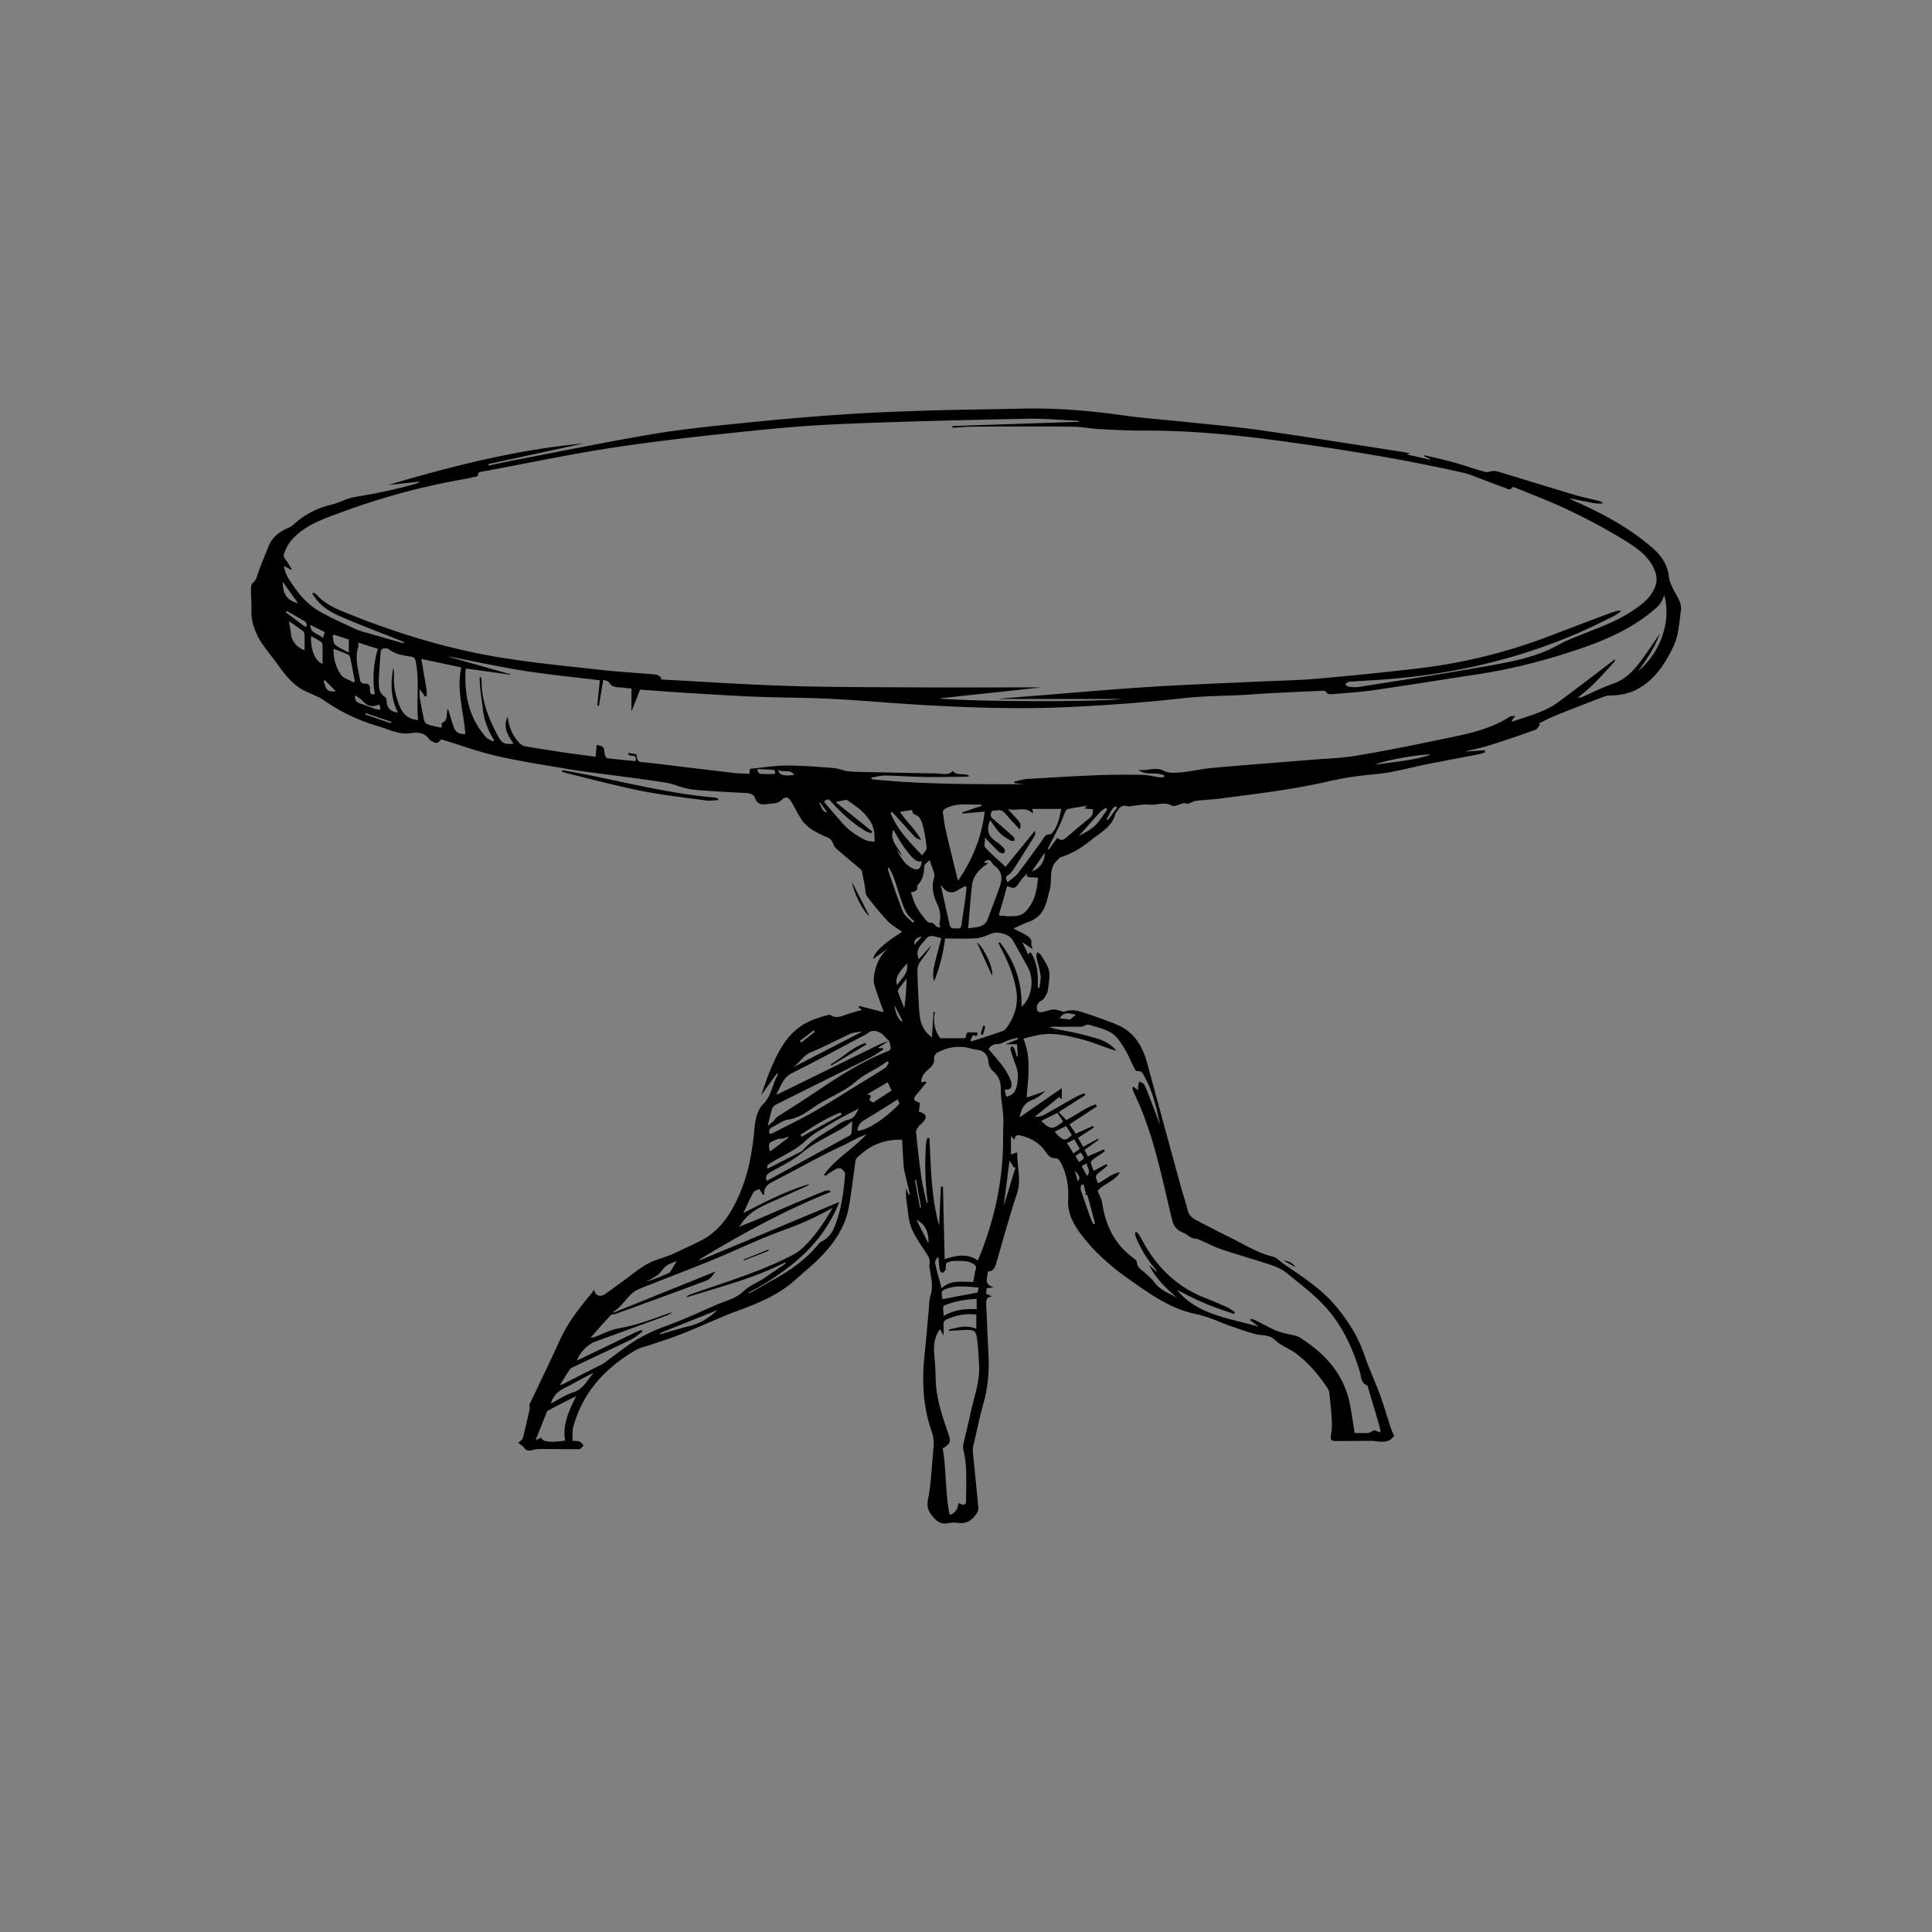 <svg id="Layer_1" data-name="Layer 1" xmlns="http://www.w3.org/2000/svg" width="600mm" height="600mm" viewBox="0 0 1700.79 1700.79">
  <rect x="0" y="0" width="1700.79" height="1700.79" fill="#808080" stroke="none"/>
  <title>sketches frames</title>
  <g>
    <path d="M504,1268.43c2.22.18,4.33-.07,6.09.61,1.46.57,2.51,2.22,3.74,3.39-1.26,1.14-2.51,3.25-3.78,3.27-11,.16-22-.11-33-.14a26.77,26.77,0,0,0-7.44.74c-3.31,1-6.16,1.3-8.34-2a3.79,3.79,0,0,0-.83-.95c-1.41-1.07-2.84-2.11-4.26-3.15,1.2-1.06,2.46-2,3.57-3.2a4.21,4.21,0,0,0,.77-1.89c1.92-8.05,3.89-16.08,5.67-24.16.33-1.48-.11-3.12-.19-4.47,1.93-4,3.89-7.88,5.77-11.85,7-14.84,14.15-29.62,20.92-44.57,7.1-15.67,17.55-29,28.49-42a19.47,19.47,0,0,0,1.56-2.87c1.57,5.52,5.38,6.94,9.6,4.2,5.26-3.4,10.16-7.35,15.27-11,8.36-5.92,16.22-13,25.36-17.24,6.18-2.89,13.3-4.49,19.71-7.42q11.68-5.34,23.23-11c16.84-8.27,26.61-22.59,34.12-39.18,8.51-18.77,12.16-38.54,14-58.82.75-8.39,2.14-17.11,8.08-23.06,7.45-7.47,7.68-17.69,12.86-25.82l-1.16-.75-13.72,19c2.75-7.68,4.91-14.74,7.77-21.5,5.56-13.18,11.54-26.15,22.71-35.86,8.25-7.17,18.17-10.56,28.47-13.21a3,3,0,0,1,2.09.06c5.25,3.44,10.1.81,15.06-.81,4-1.32,8.16-2.47,12.7-3.83l-3-2,.47-1.4L778,891.09c-2.55-7.25-5.32-14.72-7.75-22.3a20.65,20.65,0,0,1-1-8.19c1.08-10,4.79-18.75,12.5-25.77l-13,9.35c.43-5.64,9.78-14.1,25.39-23.82-4.37-3.23-9.33-5.94-13-9.85a260.31,260.31,0,0,1-18-21.65c-1.38-1.82-1.13-4.89-1.6-7.39-.92-4.87-1.7-9.78-2.83-14.6-.26-1.12-1.59-2.07-2.59-2.92-6.7-5.71-13.53-11.27-20.12-17.11-2.89-2.55-2.59-7.51-6.83-9.33A92.55,92.55,0,0,1,715.92,731a33.53,33.53,0,0,1-9.41-8.26c-3.8-5.3-6.55-11.35-9.94-17-2.52-4.17-5.14-4.9-8.49-1.55-2.93,2.94-6.09,2.94-9.64,3.32-5.63.6-11.16,2.34-13.93-5.27-1.25-3.43-5-4-8.63-4.17-13.83-.67-27.67-1.48-41.48-2.52a68.66,68.66,0,0,1-18.58-4c-7-2.55-14.68-3.3-22.13-4.43-11.42-1.73-22.89-3.11-34.34-4.66-12.21-1.65-24.47-3-36.62-5-21.81-3.68-43.72-7.07-65.28-11.92-15.94-3.59-31.39-9.31-47.06-14.07l-2-.62c-3.1,3.83-4.43,4-8.74,1.29a5.33,5.33,0,0,1-1.72-1.26c-4.16-6.19-10.17-6.37-16.69-5.43-10.27,1.47-19.2-3.57-28.6-6.25a161.41,161.41,0,0,1-47.34-22.61c-5.1-3.5-11.2-5.57-16.83-8.31-10.26-5-17-13.55-23.47-22.55-4.86-6.81-10.19-13.27-15-20.11a58.59,58.59,0,0,1-5-9.87,42.44,42.44,0,0,1-3.66-19.16c.21-6-.42-11.94-.39-17.92,0-1.88.34-4.57,1.57-5.48,3.14-2.32,3.47-5.66,4.66-8.82q4.5-12,9.41-23.86c3.2-7.71,9.36-12.35,16.77-15.62a17.47,17.47,0,0,0,4.72-2.83,73.72,73.72,0,0,1,33.27-17.67c7.17-1.68,13.86-5.68,21.06-6.88,18-3,35.93-6.55,53.49-11.66a8.58,8.58,0,0,0,3.75-1.9l-27.92,3c56.37-16.72,113.22-31.12,172-36.56l-83.82,18.13.28,1.32c6.94-1.46,13.86-3,20.83-4.38,41.37-7.91,82.64-16.42,124.17-23.41,26.71-4.49,53.76-7.08,80.73-9.82,29.11-3,58.27-5.51,87.46-7.49,25.07-1.69,50.21-2.59,75.33-3.37,27-.83,54-1,81-1.65,30.06-.73,59.84,1.8,89.58,6,17.66,2.5,35.5,3.72,53.25,5.6,22.42,2.38,44.92,4.25,67.23,7.43,41.56,5.93,83,12.64,124.49,19,2.11.32,4.19.78,7.06,1.33l-3.19.95,20.82,4.63.17-.55-5.3-2.36.25-1c8.59,2.08,17.25,3.92,25.76,6.31,9.2,2.57,18.21,5.84,27.41,8.36,2.23.61,4.94-.68,7.43-.81a13.78,13.78,0,0,1,4.49.67c22.39,6.8,44.75,13.73,67.17,20.43,6.84,2,13.87,3.42,20.8,5.15a9.27,9.27,0,0,1,4.13,2.09c-5,1.08-9.8-.47-14.59-1.27-5-.85-10-2.14-15.22-2.87,1.12.57,2.21,1.19,3.36,1.7,24.94,10.93,48.89,23.64,69.59,41.57,7.53,6.52,13.42,14.15,14.69,25.08.72,6.32,4.44,12.48,7.62,18.27,2.24,4.08,3.65,7.92,3,12.55-.9,6.06-1.38,12.19-2.54,18.2a52.42,52.42,0,0,1-3.87,12.62c-7.24,15.13-16.13,29.05-31.29,37.57-7.35,4.13-15.46,5.65-23.86,5.88a18.86,18.86,0,0,0-6.18,1c-14.67,5.63-29.31,11.3-43.89,17.17-4.61,1.86-9,4.34-13.44,6.54l1,1.21c-1.25,1.45-2.24,3.65-3.81,4.21-13.57,4.82-27.18,9.55-40.93,13.85-7,2.21-14.4,3.48-21.61,5.49l17.79-1.33c.09.61.18,1.21.26,1.81a26.72,26.72,0,0,1-4.08,1.51c-15.27,3-30.57,5.81-45.84,8.81-16.1,3.15-32.06,7.94-48.31,9.19a282.75,282.75,0,0,0-41.28,6.52c-30.83,7-62.15,10.61-93.41,14.73-7.07.93-14.24,1.11-21.31,2-2.58.33-5,2.07-7.53,2.66-1.17.27-2.62-.7-2.85-.77-4.29,1-8.8,3.63-11.15,2.34-6.85-3.76-13.43-.11-20.07-.84-5-.55-10.17.72-15.27,1.19-1.13.1-2.38.57-3.38.25-6-1.93-8.22,2.4-10.75,6.28a1.57,1.57,0,0,0-.22.37C979,727.9,969,732.68,961.05,739.16c-8.16,6.69-17.14,12.38-27.45,15.53-1.07.32-1.81,1.68-2.75,2.51-8.12,7.18-4.31,17.43-6.73,26.08-1.34,4.8-2.37,9.73-4.13,14.37-2.61,6.91-7.63,11.51-14.69,14-4.26,1.52-8.33,3.58-13.22,5.72,3.6,1.84,6.81,3.4,9.94,5.11s6.57,3.57,5.89,8.34c-.18,1.28.67,2.7,1.22,4.68l-9.28-6.18,5.32,11.21c1.36-3.16,2.35-2.28,3.45-.19,3.6,6.88,5,14.25,5,21.92,0,2.41,0,4.83,0,7.24l1.41.19c.38-3.68,1.42-7.46,1-11-.69-5.49-2.53-10.83-3.63-16.29-.26-1.31.44-2.82.7-4.23,1.13.87,2.65,1.5,3.3,2.64,2.62,4.55,6.2,9,7.09,14,1,5.52-.35,11.51-1.08,17.24-.26,2-1.63,3.91-2.68,5.75a6.71,6.71,0,0,1-2.4,2.72c-3.87,2-5.49,5-4.11,9.31.24.75,2.39,1.45,3.49,1.26,3.5-.6,6.88-2,10.39-2.39,2.23-.23,4.6.82,6.9,1.31,1,.23,2.29,1,3.1.65,6.52-2.7,12.72-.57,18.76,1.4,9.08,3,18.12,6.16,27,9.79,15.36,6.29,23,18.92,27.1,34.27q14.43,53.36,29.08,106.64c2,7.44,4.52,14.76,6.37,22.24,1.15,4.65,4,7.32,8,9.34,9.54,4.86,19,9.92,28.62,14.59,12.66,6.15,24.51,14,38.54,17.33,3.47.82,6.32,4.23,9.49,6.4,16,11,32.55,21.45,45.27,36.43,11,13,20.13,27.25,25.72,43.65,4,11.75,9.33,23,13.61,34.69,3.57,9.75,6.43,19.76,9.71,29.62.82,2.5,2,4.87,3,7.14-1.73,1.49-3,3.18-4.66,3.87a17.85,17.85,0,0,1-6.66,1.13c-2.89,0-5.79-.77-8.68-.78-10.71,0-21.43.25-32.14.14-3.61,0-4.18-2-3.53-5.48a51.45,51.45,0,0,0,.74-12.27c-.47-8.26-1.31-16.49-2.19-24.72a11,11,0,0,0-2-4.67c-7.59-11.15-16.2-21.5-27-29.67-5.93-4.5-13.54-7-18.8-12.1s-11.17-3.66-16.83-5.12c-7.3-1.89-14.44-4.44-21.57-6.91-10.26-3.55-20.19-8.59-30.72-10.69-23.28-4.66-41.58-18.24-60.2-31.32-15.12-10.63-29-22.87-40.35-37.54-7.27-9.39-13.18-19.37-12.46-32.3.63-11.46-1.26-22.83-6.95-33.14-.7-1.28-2.34-2.93-3.52-2.91-4.14.1-6.74-1.93-8.84-5.06-5.25-7.85-12.57-12.56-21.69-14.79-3.12-.76-5.67-1.18-6.28,3.5l-3.08-3.43v16.33l5.62-1.82c-.47,12.34,3.78,23.95-.3,36.24-6.79,20.44-12.36,41.3-18.47,62-1.06,3.58-2.67,6.71-7.33,6.68.33,5.06-4.41,11,5.29,13.84l-6.31,1c-.1,1.59-.19,3.1-.29,4.73l5.16,2.42c-5.15.43-5.36,3.55-5.17,7.32.73,14.38,1.23,28.78,2,43.16s-.27,28.73-4.21,42.83c-3.45,12.37-6,25-8.94,37.51a16.22,16.22,0,0,0-.64,5.05c1.6,16.76,3.36,33.51,4.93,50.27A7.8,7.8,0,0,1,860,1332c-4,6.3-9.34,9.94-17.35,8.55a25.62,25.62,0,0,0-8.53.43c-6.23,1.1-9.8-2-13.53-6.58-3.88-4.77-4.76-8.79-3.52-15.08,2.4-12.12,2.85-24.62,4.08-37,.2-2,.18-4,.44-6a33.63,33.63,0,0,0-1.35-15.95c-8-22.54-8.77-45.78-6.17-69.33,1.37-12.47,2.32-25,3.5-37.47.42-4.39.31-9,1.59-13.12,2.7-8.72.23-17-1-25.45-.17-1.2.42-2.5.31-3.72a11.56,11.56,0,0,0-1-4.78c-5-8.32-11.15-16.09-14.86-24.91-3-7.14-3.22-15.49-4.44-23.34a53.42,53.42,0,0,1-.4-12.1q1.05,2.76,2.12,5.52l1.14-.26c-1.54-6.52-3.11-13-4.63-19.56a31.47,31.47,0,0,1-.87-5c-.52-7.78-.94-15.58-1.4-23.49-16.25-.6-29.2,5.29-40.06,16.24a5,5,0,0,0-1,2.66c-1.95,13.51-3.41,27.11-5.87,40.53-3.37,18.41-13.83,33-26.9,45.84-6.41,6.3-13.42,12-20.11,18-14.13,12.72-31.07,20.06-48.72,26.51-16.88,6.17-33.18,13.88-49.87,20.59-8.71,3.5-17.69,6.29-26.55,9.4-5.38,1.89-11.24,3-16.06,5.81-26.5,15.55-46,36.93-54.38,67.26a13.74,13.74,0,0,0-.51,3.37C504,1262.48,504,1265.32,504,1268.43ZM782.69,916.29l-10.12,6.26,4.62.2c.18.37.35.75.53,1.12-4.3,2.62-8.43,5.58-12.92,7.83-27.15,13.61-54.39,27-81.55,40.64a7.39,7.39,0,0,0-3.55,3.75c-1.51,4.67-2.5,9.5-3.9,15.1,2-1.66,3.58-2.77,4.94-4.07s2.08-3,3.48-3.87c10.25-6.73,20.7-13.17,30.9-20,21.47-14.36,42.9-28.76,67.21-38.12a3.5,3.5,0,0,0,1.74-2.78,36.77,36.77,0,0,0-1.42-6.09c-1.27-1.24-2.63-2.41-3.79-3.74-3.79-4.35-10.26-7.22-15.21-2.74a15.94,15.94,0,0,1-3.37,1.87c-21,11.06-41.78,22.43-63,33-8,4-9.78,11.41-14,19.07,1.89-.78,2.66-1,3.38-1.39Q730.14,941,773.6,919.7C776.5,918.29,779.66,917.41,782.69,916.29Zm167.19-545-.07-.81c-15-.66-30-2.1-44.92-1.84q-70,1.25-140.08,3.67c-28.38,1-56.81,2.4-85.06,5.19-44.91,4.45-89.84,9.15-134.47,15.71-40.66,6-80.93,14.59-121.37,22.07-1.07.2-3,.88-3,1.19.37,3.78-2.76,3.06-4.64,3.63a66.11,66.11,0,0,1-7.95,1.72A610.49,610.49,0,0,0,300.19,451.1c-14,5.17-28.27,9.89-39.71,20.41a38,38,0,0,0-10.15,15c-.8,2.14-.87,3.82.8,5.82,2.23,2.68,3.89,5.86,5.79,8.82l-.71.53-6.34-3.58a33.62,33.62,0,0,0,4.2,11.41c6.88,10.79,14.69,21.13,25.71,27.78,10.61,6.39,22.16,11.24,33.39,16.56a66.32,66.32,0,0,0,9.76,3.2c10.74,3.13,21.49,6.2,32.24,9.3l.36-1.09c-1.24-.54-2.46-1.1-3.71-1.6-16.45-6.55-33-12.85-49.3-19.74-9.73-4.11-19.21-8.94-25.42-18.16-.7-1-1.42-2.06-2.12-3.1l1-1a18.5,18.5,0,0,1,3.09,2.24c6.82,7.56,15.81,11.62,24.95,15.33,44.75,18.15,90.74,32.28,138.44,39.91,29.27,4.68,58.85,7.51,88.34,10.77,15.46,1.71,31,2.48,46.5,3.89,1.7.16,3.26,1.8,4.89,2.75-.17.54-.34,1.07-.5,1.61,37.06,1.94,74.11,4.48,111.2,5.65s74.3,1.1,111.45,1.3,74,0,111,0l0,.19-88.75,9.54c32.72,3.21,145.43,3,160.89.47h-109c8.3-.9,16.63-1.5,25-2.16,35.43-2.8,70.83-6,106.28-8.31,31.63-2.06,63.32-3.18,95-4.69,18.26-.88,36.57-1.12,54.77-2.69q45.43-3.93,90.76-9.28a477.93,477.93,0,0,0,114.44-28.5q27-10.32,54.1-20.48a69.29,69.29,0,0,1,7.44-1.9l.42,1.11a59.84,59.84,0,0,1-6.35,4.12c-9.74,4.77-19.42,9.67-29.36,14-56.77,24.79-116.3,38-178,42-8.54.57-17.09,1-25.61,1.67-1.16.1-2.22,1.46-3.32,2.24,1,.71,2,1.92,3.11,2.05a32.67,32.67,0,0,0,8.93.27c36.11-5.73,72.26-11.21,108.25-17.58,19.51-3.45,39.22-6.61,57.63-14.52,6.15-2.64,11.86-6.27,18-8.94,8.89-3.87,18-7.28,27-10.89,14-5.58,27.35-12,39.12-21.73a35.58,35.58,0,0,0,10.67-13.87c3.06-7.08,1.19-13.25-2-19.12-5.65-10.41-15.62-16.86-25.13-22.78A513.11,513.11,0,0,0,1380.73,449c-15-7.24-30.72-13.07-46.14-19.47-1-.43-3-1-3.17-.65-2.25,3.51-4.92,1-7.05.36-5.7-1.82-11.22-4.21-16.85-6.26-6.56-2.39-13-5.36-19.76-6.89-50.2-11.35-100.94-19.65-151.89-26.74-42.47-5.92-85-10.46-128-10.25-13.12.06-26.25-.62-39.36-1.31-8.25-.43-16.47-2.1-24.72-2.18-29.29-.26-58.58-.14-87.88,0-5.8,0-11.6.62-17.41.95l-.06-1.5Zm515.2,152.69a52.15,52.15,0,0,1-2.53,5.78,19,19,0,0,1-3.4,4.31c-20.5,18.77-45.68,29.54-71.3,38.08-27.95,9.31-56.66,16.8-86,21.27-31.2,4.77-62.36,9.78-93.59,14.29-11.85,1.72-23.84,2.38-35.78,3.39-1.46.12-3.93-.11-4.32-.94-1.3-2.73-3.33-2-5.37-2-20.25,1-40.53,1.66-60.76,3.14s-40.73,1.07-61.11,3.4c-32.32,3.7-64.84,6-97.35,7.63-44.84,2.2-89.72.73-134.53-1.91-25.81-1.52-51.57-3.91-77.39-5.21-22.1-1.12-44.27-1-66.39-1.86-21.4-.87-42.79-2.29-64.17-3.59-12.25-.74-24.48-1.72-37.64-2.66l-7.56,19.29V606.09c-2.4-.21-4.41-.23-6.35-.59-4.72-.88-10.32.73-13.47-4.92-.58-1-2.64-1.26-5-2.25-1.35,8.13-2.58,15.55-3.81,23l-1.46-.22c.76-7.38,1.52-14.77,2.28-22.22-22.5-2.77-44.78-4.91-66.85-8.4s-43.95-8.31-65.91-12.54l-.12.28,54.32,15.41-.1.36-39-5.49a7.22,7.22,0,0,0-.59,1.76c-1.06,21.7,3.1,41.85,17.95,58.64,1.53,1.74,4.09,2.56,6.17,3.81l1-1.14c-5.19-8.36-8.72-17.09-9.85-27.06-1.08-9.57-2.87-19-2.81-28.69.82.27,1.19.57,1.28.94a11,11,0,0,1,.37,2.54c0,17.54,6.14,33.24,14.28,48.37,3.58,6.67,5.78,7.86,13.89,7-5-7.28-9.69-14.57-5.15-23.81A38.68,38.68,0,0,0,457.16,654a9.83,9.83,0,0,0,5.3,3c11.52,2,23.09,3.79,34.67,5.51,9,1.33,18,2.44,27.23,3.68.33-3.76.61-7.07.91-10.44,6.4,1.42,6.3,1.43,7.08,8,.16,1.34,1.27,3.57,2.17,3.69,8.27,1.09,16.59,1.81,24.81,2.63,1.17-3.79-.21-4.88-3.45-4.74-1,0-2.1-.8-3.15-1.24l.63-1.22,6.94,1.12c1,6.63,1,6.6,7.26,7.19q6,.57,11.93,1.27c22.24,2.68,44.48,5.43,66.73,8,4.46.53,9,.55,13.41.8.33-2,.58-3.54.73-4.42,10.88-1.06,21.33-2.87,31.78-2.9,14,0,27.94,1.14,41.88,2.2,4.43.33,8.7,2.53,13.13,2.91,7.79.66,15.64.63,23.47.79q27.12.58,54.24,1.06c4.91.1,10.12,2,13.88-2.19,4,5.14,10.36.92,14.54,4.52a11.42,11.42,0,0,1-2.37.56c-12.57.12-25.13.4-37.69.2-11.26-.17-22.5-1.09-33.76-1.25-4.09-.06-8.21,1.12-12.31,1.73,0,.51.06,1,.1,1.54,44.65,4.59,89.48,4.35,134.35,4.38l-8.73-1c0-.43,0-.85,0-1.28,3.72-.8,7.41-2.08,11.17-2.32,20.51-1.28,41-2.51,61.57-3.33,13.28-.52,26.58-.52,39.86-.32,5,.08,10,1.43,15,2.11a33.93,33.93,0,0,0,4.28,0c.06-.51.12-1,.19-1.55-7.08-3.74-16.24.66-22.86-5.2,7.44,1.82,14.81-2.89,22.65,1.17,4.24,2.19,10.28,1.69,15.4,1.21,9.21-.86,18.29-3.09,27.5-3.91,29.14-2.59,58.32-4.76,87.49-7.15,13.08-1.07,26.3-1.43,39.21-3.59,24.33-4.08,48.54-8.94,72.69-14,21.34-4.48,43.06-8,61.93-20.22,1.28-.83,3.27-.57,4.92-.81-1,1.35-1.91,2.7-2.84,4.06-.1.16,0,.43-.07,1.08,7.88-2.64,15.7-4.91,23.22-7.92,5.63-2.25,11.36-4.8,16.23-8.34,16-11.68,31.72-23.87,47.55-35.87l3.82-2.89a4.14,4.14,0,0,1-1.16,2.91c-9,9.89-17.81,20-28.4,28.29-1.09.85-2.12,1.77-3.17,2.66a7.25,7.25,0,0,0,3.8-.62c9-3.9,17.84-8.41,27.11-11.62,10.48-3.63,17.63-10.93,23.94-19.29,6-7.92,11.37-16.26,17.3-24.82-4.54,12.43-11.66,22.92-19.23,33.15C1460.47,575.73,1471.84,548.47,1465.08,523.94Zm-250.77,736.93,1.11-1c-.67-2.56-1.28-5.15-2-7.69q-4.44-15.18-9-30.34c-.24-.81-.37-2.13-.89-2.33-5.69-2.21-5.16-7.75-6.48-12.15-6.18-20.47-15.16-39.78-29.22-55.72-10.29-11.67-23.13-21.16-35.25-31.1-3.94-3.24-9-5.44-13.92-7.08-14.45-4.83-29.15-8.88-43.59-13.76-6.87-2.31-13.3-5.89-20-8.7-1.94-.81-4.33-.57-6.21-1.45-2.64-1.23-4.84-3.5-7.53-4.55-5.3-2-8.13-5.6-9.48-11.12-9.27-38-16.41-76.57-33.75-112.11a23.73,23.73,0,0,1-1.22-4.56l.93-.52,4.25,3.11a13,13,0,0,1-.23-2.72c.24-1.72.65-3.42,1-5.12,1.53.89,3.76,1.43,4.46,2.76a119.51,119.51,0,0,1,5.1,12.24c3,7.76,5.88,15.54,8.81,23.32-2.92-14.45-6.12-28.79-13.29-41.82-1.52-2.77-2.43-6.33-7-5.53-.62.11-1.8-1.54-2.33-2.58-2.9-5.74-5.25-11.8-8.62-17.23-3.1-5-6.46-10.54-11.17-13.6-5.7-3.71-12.93-5.11-19.54-7.39a5.68,5.68,0,0,0-3.07.16c-1.51.39-2.94,1.49-4.42,1.51-8,.11-16,0-24,0a41.38,41.38,0,0,0-4.14.39c7.07,2.19,14.12,3.1,21,4.58S958.25,912,965,914s12.87,5.16,17.59,10.67a8.24,8.24,0,0,1-3.6-.68c-9.43-3.22-18.7-7.08-28.33-9.47-11.18-2.77-22.59-5.46-34.29-3.74-5.22.76-10.32,2.33-15.48,3.53,7.37,17.77,4,35,2.89,51.9l16.72-5.74c-3.77,3.2-7.65,6.33-12.08,8-6.91,2.56-9.48,8-10.82,15.17l37.15-25.71v9.69l-2.35-1.86L910.93,983.1a17.08,17.08,0,0,0,8.53-1.8c9.15-5,18.11-10.34,27.21-15.43,2.46-1.37,5.15-2.33,7.74-3.48l.93,1.74L932,979l6.67,7c9-4.44,16.57-10.89,25.87-13.77l1.08,1.8-24.13,15.75L947,998l15.28-6.85c.24.48.47,1,.7,1.44l-14,9.1,4.55,7.92,13-7.15.55,1-12.33,8.85,2.86,5.73,14.07-6.21.87,1.73c-3.47,2.36-7,4.63-10.37,7.14-.92.69-2,2.22-1.8,3.14a44.65,44.65,0,0,0,2.45,6.87l11.24-5.94L975,1026c-2,1.7-3.91,3.5-6,5.1-5.18,4-5.2,4-2.34,10.54,6.21-2.76,11.06-8.34,19.29-9.67-5.2,8.74-15.11,10.22-19.64,16.51,1.5,3.85,3.43,7,3.93,10.37,3,19.87,11,36.76,27.73,48.78,1.23.88,2.82,2.33,2.87,3.58.19,4.84,4.11,6.47,6.94,9.12,3,2.83,6.33,5.49,8.73,8.79,5.06,6.94,13,9.29,19.84,13.52-9.64-8.5-19.08-17.09-24.71-29l6.34,5.83a1.75,1.75,0,0,0-.4-1.78,99.38,99.38,0,0,1-17.92-29.51c-.49-1.2-.12-2.74-.15-4.13a13.46,13.46,0,0,1,2.92,2.5c1.69,2.64,3.1,5.46,4.66,8.19,12.41,21.81,29.55,38.31,53.19,47.6,6.78,2.66,13.48,5.53,20.11,8.53,2.38,1.08,4.45,2.81,6.67,4.25-.28.54-.56,1.08-.83,1.63-8.81-3.2-17.75-6.06-26.37-9.7-8.46-3.58-16.59-8-23.63-11.39,17.89,21.85,45.84,24.78,71.81,32.23l-7.47-5.64.64-1.22a22.6,22.6,0,0,1,3.72,1.13c5.88,2.91,11.64,6.07,17.59,8.84a58.56,58.56,0,0,0,8.8,2.81c4.35,1.24,9.32,1.42,13,3.72,22,13.84,38.74,32,44,58.48,1.64,8.34,2.79,16.77,4.22,25.51,3.94,0,7.94.19,11.9-.09,1.58-.12,3.08-1.3,5.53-2.41Zm-353.5-151.21c14.92-35.66,22.79-72.41,22.25-110.83-.07-5.28.5-10.58.17-15.83-.52-8.06-2.24-16.09-2.17-24.12.06-6.65-2.08-11.83-6.73-15.9-3.22-2.82-4.15-5.76-4.41-9.9a10.64,10.64,0,0,0-4.64-7.32c-3-1.76-6.95-1.71-10.42-2.71-10.6-3-20.64-1.46-30.1,3.84a6.12,6.12,0,0,0-2.5,4.87c.41,4.3-1.56,6.74-4.62,9.29-3.56,3-6.86,6.44-6.51,11.62l3.83-.62.52,1.05c-3.14,3.8-6.29,7.59-9.41,11.4-1.83,2.23-1.9,4.1,1.16,5.29.91.36,1.77.82,2.61,1.21-.34,2.71-.66,5.16-1,7.55,7,1.86,7.8,5.1,3,10-1.19,1.23-2.71,2.23-3.62,3.63s-1.95,3.28-1.79,4.83c1.36,13,2.75,26.09,4.63,39.06,1.12,7.79,3.14,15.45,4.76,23.18a2,2,0,0,0,.72-1.85,257.31,257.31,0,0,1-1.27-51.31,27.18,27.18,0,0,1,1-4.25l2,.12c1.17,25.88,1.55,51.86,8.46,77q.76-17.18,1.54-34.34l1.83,0q.75,31.92,1.52,63.78C842.18,1105.16,851.62,1103.16,860.81,1109.66ZM822.28,863.93c-1.76-6.57-.18-12.74,1.39-18.9,1.61-6.33,3.29-12.63,5-19.21-4.62-.67-9.8-4.11-13.5.71s-10.18,9.05-6.28,17.82l11.19-12.28c-2.91,5.41-6.74,10-10.17,14.87a12.1,12.1,0,0,0-2.25,6.49c.07,9.13.46,18.27,1,27.39.32,5.83.5,11.76,1.7,17.43a25.27,25.27,0,0,0,10.07,15l1.39-22.39,1.32,0A26.8,26.8,0,0,0,827.8,914h22c2-6.39-.38-5.26,10.89-5-.15,2.93-1.25,4.08-3.93,1.95-.86,1.64-1.62,3.09-2.37,4.54l.61,1.27c2.89-.9,5.79-1.76,8.67-2.71,6.23-2,12.47-4.09,18.66-6.28a7.61,7.61,0,0,0,3.38-2.42c7.65-10.3,11.14-21.57,8.77-34.57S887.1,845.9,881,834.39c-.75-1.41-1.41-2.87-2.12-4.3l1.4-.54c12.73,16.5,19.69,35.09,18.95,56.8,9.93-8.89,11-24.85,5.84-34.36q-6.63-12.25-13.56-24.33c-3.06-5.33-13.05-8.09-18.81-5.77-4.3,1.74-8.78,3.77-13.29,4.09-9.05.64-18.17.19-27.48.19A147.8,147.8,0,0,1,822.28,863.93Zm-89.36,199.38a265.48,265.48,0,0,1-42.55,19.39c-21.51,7.77-42.16,17.87-63.35,26.56-20.61,8.44-41.45,16.33-62.16,24.55a28.92,28.92,0,0,0-7.47,4c-6.14,4.94-10,12.27-16.81,16.57-.29.19-.39.7-.68,1.26L630,1119.28c-2.45,3.17-4.66,6.71-7.76,7.88-26.58,10.06-53.32,19.7-80,29.43-1.5.54-3.69.21-4.6,1.18-6,6.42-11.78,13.09-17.62,19.68a7.2,7.2,0,0,0,3.92-.62c6.81-2.55,13.44-6.18,20.48-7.4,12.36-2.15,24.09-6,35.75-10.26,3.89-1.43,7.83-2.73,11.74-4.1a17.91,17.91,0,0,1-6,3.39q-31,11.36-62,22.64c-6.44,2.33-13.71,9.64-16,16.59.6-.26,1.11-.46,1.61-.69q24.68-11.94,49.37-23.85c2-.93,4-1.6,6-2.39l.7,1.57c-3.36,2.34-6.49,5.16-10.12,6.93-16.42,8-33,15.7-49.5,23.55-1.52.72-3.41,1.36-4.29,2.62-3.11,4.5-5.86,9.26-8.74,13.92,2.67-.58,4.67-1.87,6.77-2.95,9.14-4.68,18.3-9.3,27.45-14a30.49,30.49,0,0,0,4.4-2.28c8.18-6,16.1-12.32,24.51-17.93,9.82-6.56,20.48-11.39,31.69-15.43,14.75-5.32,29-12.13,43.41-18.31,8.16-3.48,16.93-5.33,23.74-12.06,4.35-4.3,10.62-6.61,15.88-10,7-4.6,13.93-9.43,20.89-14.16l-.55-.92c-27.62,14.2-57.62,21.57-87,30.85a6.91,6.91,0,0,1,3.64-2.64c29.88-10.54,60.35-19.56,88.73-34a43,43,0,0,0,9.78-6.63C717.05,1088.86,725.23,1076.82,732.92,1063.31Zm110.82,259.8c4.74,2.44,6.73,2,6.72-1.69,0-15.1,1.29-30.28-2.41-45.19a10.25,10.25,0,0,1,0-4.61c2-9.19,4.41-18.31,6.33-27.53,2.91-14.06,8.47-27.65,7.52-42.39-.42-6.54-.59-13.12-1.35-19.62-1.34-11.48-1.88-11.77-14-11.12l-11.2.62-.06-1.08c7.81-2,15.6-4.26,24.19-.76v-12.55a48.47,48.47,0,0,0-26,4.3c-2.14,1-3,2.18-2.87,4.55.2,2.88,0,5.78,0,9.79l-3.17-5.78c-4.46,6.53-5.64,13.15-5.11,20.29.56,7.54,1.29,15.08,1.34,22.63.1,16.89,5.51,32.56,10.81,48.22,2.77,8.18,2.9,9.13-4.59,13.9,3.32,19.18,2.11,39,6.13,58.59C841.55,1331.73,843.25,1327.83,843.74,1323.11Zm-186-184.41a16.76,16.76,0,0,0,3.61-1c5.72-3.22,11.29-6.72,17.07-9.81,16-8.55,30.7-18.69,42.31-32.87a8.49,8.49,0,0,1,2.64-2.12,23.23,23.23,0,0,0,10.94-12.14c6.34-15.09,8.39-31.09,9.67-47.2.12-1.58-2-3.79-3.66-4.87-1-.67-3.32-.19-4.63.53-3.22,1.78-6.21,4-9.3,6-.28-.41-.57-.81-.86-1.21,9.84-13.92,25.15-22.25,37.32-35.5-8.3,3-14.71,7.15-21.54,10.29-20.22,9.29-39.53,20.51-59.4,30.59-5.31,2.7-9.67,5.26-9.12,12,0,.12-.42.26-1,.58l-3.51-5.39c-1.9,1.14-4.3,1.75-5.12,3.24-3.11,5.65-5.7,11.58-8.88,18.21,19.36-10.19,38-19.63,58.11-25.69a6.65,6.65,0,0,1-2.69,2.07c-8.34,3.76-16.69,7.46-25,11.21-12.07,5.44-24.72,10-32.29,22a19.34,19.34,0,0,1-2.12,2.42c14.6-5.59,28.78-11.84,43-17.95q16.13-6.93,32.38-13.52c1.48-.61,3.29-.43,4.94-.62.14.49.27,1,.4,1.46-40.28,16.07-78.09,36.83-115.85,59.71a8.39,8.39,0,0,0,1.87,0q49.2-20.58,98.37-41.2c7.73-3.24,15.47-6.45,23.51-9.81C723.63,1096.65,693,1119.84,657.74,1138.7ZM887.09,712.09c2.56,2.79,5,5.33,7.31,8s5.46,5,3.17,10.06c-4.49-5-8.52-9.12-12.21-13.56-2.13-2.56-4.42-3.9-7.73-3.19-1.9.4-4.3-.78-5.23,2.36-.85,2.83.55,4.13,2.41,5.7q8.82,7.47,17.4,15.23c.76.69.79,2.18,1.15,3.3-1.18,0-2.64.59-3.49.08-3.28-2-6.79-3.84-9.42-6.53-3.37-3.46-6-7.67-8.81-11.45-3.54,8-1.88,14.53,5.92,19.23a29.56,29.56,0,0,1,5.24,4.39c1.6,1.57,3.06,3.67.69,5.39-.78.56-3.38-.44-4.46-1.46-3.8-3.57-7.29-7.45-11.9-12.27,0,3.75-1.08,7.29.19,8.66,5.47,5.92,11.63,11.2,17.91,17.07,8.7-10.7,16.9-20.8,25.78-31.71.26,1.91.46,2.36.35,2.71a12.59,12.59,0,0,1-1.18,2.74c-5.66,9.06-11.3,18.14-17.09,27.12-1.45,2.25-3.05,4.84-5.26,6.09-3.16,1.79-2.4,3.5-.91,6.73,3.34-2.85,6.83-5,9.17-8,7.18-9.23,13.93-18.8,20.82-28.26,1.93-2.65,2.88-6.37,7.38-6,.74.06,1.76-.95,2.35-1.7,4.73-6,6.11-13.19,7.58-20.69H908.55a16.92,16.92,0,0,1,.69,2.12,16.52,16.52,0,0,1,0,2C902.5,709.1,894.24,714.67,887.09,712.09Zm-516.2-132c1.67,9.68,3.23,18.48,4.66,27.3a33.54,33.54,0,0,1,0,5.4l-1.44.29-4.6-6.45c0,2.86-.33,5.34.06,7.69,1.15,6.84,2.47,13.66,4,20.42a5.13,5.13,0,0,0,3.06,3c3.64,1.18,7.42,1.9,11.16,2.76.36.08.78-.17,1.17-.27l-.18-3.63c6.62-2.4,3.32-8.87,5.63-12.61,1.53,5,3,10.12,4.7,15.19,1.88,5.59,4.8,7.31,10.49,6.93-1.29-19.44-7.95-38.45-3.51-58.55ZM368,633.88c-1.55-17.24,1.41-34.39-2-51.38-.54-2.72-1.19-3.94-3.89-4.38-6.93-1.13-14-2-19.75-6.63a4.43,4.43,0,0,0-2-.61c-3.15-.54-5.19.23-5.38,4-.43,8.39-1.38,16.76-1.52,25.14-.08,5.07.33,10.35,5.55,13.6.9.55,1.26,2.45,1.33,3.76.29,5.79,3.64,9.28,10,9.9-6.45-12.66-6.64-25.89-4.13-39.37a32.89,32.89,0,0,1,.59,8.22c-.3,9,1.7,17.47,5.14,25.8C354.94,629.11,359.78,633.18,368,633.88ZM864,709.4l-.24-1.13c-10.36.59-21-2-31,3.34-2.1,1.11-3.08,2.07-2.65,4.49.84,4.63,1.21,9.36,2.26,13.93,3,13.17,6.31,26.28,9.49,39.41.45,1.84.92,3.68,1.48,5.91C856,757,864.26,737,866.84,714.48l-19.66,1.75-.19-1Zm6,50.6c-1.93,1.31-3.3,2.08-4.48,3.07-4.94,4.13-8.94,9.21-9.73,15.58-1.58,12.7-2.37,25.49-3.52,38.54,1.87-.24,4.36-.6,6.87-.88,4.89-.54,8.68-2.58,10.49-7.45,3.53-9.46,7.19-18.88,10.53-28.41,2.48-7.07,2.11-13.63-4.78-18.41a7.67,7.67,0,0,1-1.9-2.31c-2.14-3.47-4.48-3.53-7.38-.27Zm34.54,8.65c-2.18,2.39-4.7,4.55-6.47,7.21-4.32,6.46-4.76,6.76-11.5,4.17-2,7.06-3.87,14.19-6.06,21.22-1.58,5.12-1.77,5,3.8,5,.83,0,1.68.47,2.51.42,5.49-.34,11.17.67,15.77-4,8.2-8.37,10.38-18.72,11.14-30.05-2.3-.11-4.27-.25-6.24-.26C905.15,772.27,903.05,772.2,904.52,768.65Zm-86.18-11.48c-1,.89-1.91,1.64-2.71,2.52s-2,1.81-2,2.75c-.17,6.28-1.21,12.17-5.94,16.82a1,1,0,0,0-.32.76c1.07,4-1.93,4.69-5.5,5.71,1.33,3.68,2.3,7.21,3.86,10.46a48.76,48.76,0,0,0,5.56,8.94c2.18,2.77,5.22,7.44,7.32,7.16,4.45-.61,5.12,5.41,9.14,3.81-.25-1.18-.92-2.44-.67-3.5a24.92,24.92,0,0,0-2-16.63c-3.56-7.55-5.35-15.24-2.72-23.53a7.35,7.35,0,0,0-.19-4.12C821,764.42,819.55,760.59,818.34,757.17ZM497.49,1268.23c-2.47-14.45,3.57-26.71,9.74-39.09-8.45,4-16.48,8.22-24.5,12.5a2.73,2.73,0,0,0-1.23,1.14c-3.25,8-6.45,16.12-10.05,25.16l5-2.37C477.41,1269.27,484.3,1270.13,497.49,1268.23ZM725.32,705.91c5.21,6,10.47,12,15.65,18.06,5.67,6.62,12.69,11.46,20.38,15.3,2.43,1.22,5.45,1.28,8.52,1.94.12-7.09-.1-12.17-3.69-18.08-5.25-8.64-12.77-13.5-20.45-18.79a2.51,2.51,0,0,0-1.68-.06c-2.61.51-5.21,1.08-8.4,1.76L767.82,732l-1,1.54a27.92,27.92,0,0,1-4.39-1.7c-11.42-6.71-21.09-15.54-30-25.28C730.43,704.29,728.58,702.13,725.32,705.91ZM750.22,987c-1.93,1.49-3.72,3.1-5.73,4.37-12.69,8.08-26.75,13.69-38.54,23.57-8.31,7-18.55,11.68-28.1,17.11-3.19,1.82-4.05,3.92-3.13,7.19.51,0,.84,0,1.06-.07q35.87-19.62,71.7-39.29a4.07,4.07,0,0,0,2.06-2.37C750,994,750,990.54,750.22,987Zm106.59,141.52c.74-3.92,1.18-7.59,2.18-11.1.71-2.49-.21-3.5-2.12-4.74-5.06-3.25-10.72-2.55-16.2-2.63a13.76,13.76,0,0,0-7.33,1.76c-1,.65-.6,3.58-.83,5.48,0,.28,0,.67-.14.83-.83.85-1.62,2.05-2.63,2.29-.6.15-1.92-1.11-2.28-2a15.61,15.61,0,0,1-.64-4.19c-.25-2.36-.46-4.73-.69-7.09l-1.25-.1c-.62,1.64-2,3.46-1.72,4.89,1.61,7.26,3.68,14.41,5.73,22.14C837.13,1126.31,847.16,1128.77,856.81,1128.49Zm74-390.91c2.51,2.52,5.08,2.1,7.73-.15,6.4-5.46,12.74-11,19.35-16.2,3-2.37,5-4.74,4-8.9l-7.21-.51,2.06-2.52c-6.29,1.05-11.54,1.82-16.73,2.9-.93.19-1.86,1.58-2.32,2.62-1.68,3.77-3,7.72-4.77,11.43-3.39,7-7,13.88-10.55,20.81l.91.71C925.72,744.5,928.13,741.24,930.83,737.58ZM896,914.92l-.24-1.4c-2.54.69-5.13,1.26-7.62,2.11-3.23,1.09-6.37,3.33-9.59,3.41-3.95.09-6.5,1.25-8.34,4.69.91,1,1.9,2,2.82,3.07,6.6,7.7,13.45,15.26,16.93,25,.64,1.81.73,4.47-.19,6-.73,1.18-3.39,1.18-5.37,1.76l1.49,5.88c5.3-1,8-4.21,9-8.65,1.44-6.3,1.93-12.6-.64-18.88a147.27,147.27,0,0,1-4.73-14.08c-.25-.84.73-2,1.14-3.08.8.84,1.93,1.54,2.34,2.54a70.59,70.59,0,0,1,2.14,6.75l.91-.16c-.22-3.4-.45-6.79-.7-10.58h-10.3ZM315.35,565.68c0,1.7.27,2.9,0,3.91-3.11,10,0,19.75,1.65,29.5.19,1.12,2.33,2.83,3.42,2.73,4.41-.4,5.41,1.66,5.27,5.51-.09,2.59.81,4.75,4.25,3.72a87.5,87.5,0,0,1,2.76-39.88ZM828.11,779.07c2.62,11.66,5.25,23.42,7.91,35.17.92,4,4.19,2.85,6.9,3.11s3.28-1.26,3.58-3.51c1-7.34,2.14-14.65,3.17-22,.5-3.59.86-7.2,1.29-10.8l-1.24-1c-2.52,1.37-5.13,2.61-7.54,4.16a8.47,8.47,0,0,1-10.26-.87A50.48,50.48,0,0,1,828.11,779.07ZM811.82,753c1.68-2.74,4.11-4.86,3.93-6.72a135.57,135.57,0,0,0-3.6-20.6c-.77-3-2.75-6.91-5.21-7.92-2.61-1.07-4-1.83-3.88-4.71l-10.76,1.61c5.73,8.85,13.63,15.6,18.58,24.65a10.56,10.56,0,0,1-5.68-2.78c-5.84-6.23-11.49-12.65-17.23-19-.92-1-2-1.94-3-2.91l-1,.89C789.59,730.19,800.5,741,811.82,753ZM782.5,935.47,781,934.28c-8.6,6.79-19,10.4-27.53,17.82s-19.55,12.19-29.6,17.88c-9.86,5.59-18.14,14-30.24,15.69-4.67.67-8.89,4.26-13.39,6.34-2.86,1.32-3.64,3.27-2.65,6.31a19.35,19.35,0,0,0,2.9-.94c11.91-6.13,24-11.89,35.64-18.54,14.35-8.22,28.29-17.17,42.39-25.83,6.93-4.25,13.9-8.43,20.68-12.9C780.69,939.14,781.42,937.05,782.5,935.47Zm-106.76,93.34q14.88-7.59,29.67-15.15a3.59,3.59,0,0,0,1.05-.73c8-9.43,18.94-15,29.09-21.5,3.46-2.23,7.08-4.78,11-5.64,5.59-1.24,7.07-5.19,9.28-9.94-8.81,4.78-17.18,8.83-25,13.73-7.29,4.56-14.9,8.17-21.5,14.54-8.52,8.22-20.22,13.16-30.59,19.45C676.65,1024.82,674.7,1025.93,675.74,1028.81Zm-364.23-428,.86-1c-1.36-7.08-2.67-14.18-4.16-21.24a3.9,3.9,0,0,0-2-2.42c-4-1.77-8.08-3.3-12.49-5.06a37.34,37.34,0,0,0,6.19,22.55C302.16,597.1,307.54,598.49,311.51,600.82ZM755,995.52c8.9-.64,24.35-10.76,36.88-24-.55-1.26-1.11-2.51-1.63-3.68-9.8,6.1-19.5,12.29-29.37,18.21C757.23,988.26,755,991,755,995.52Zm75.79,162.83c9.18-5.15,18.77-6.42,29-5.81v-9.06a84.3,84.3,0,0,0-28.23,5.58,2.5,2.5,0,0,0-1.29,1.86C830.27,1153.28,830.55,1155.63,830.76,1158.35Zm-36.51-404.8-5.15-5.7c4.11,6.71,7.36,14.12,15.55,17.11,2.69,1,4.44.29,5.62-1.89.71-1.31.73-3,1.17-5-4.14,1.25-7.54-1.29-15-11.43-3.84-5.2-6.89-11-10.05-16.13C782.81,739.72,790.62,745.75,794.25,753.55Zm-309.31,482c6.72-3.44,13-7.73,19.9-9.93,9.18-2.92,12.22-11.19,17.9-17.26-9,4.36-17.51,9.46-26.36,13.89C490.65,1225.15,486.77,1229.17,484.94,1235.57Zm376.52-102.13c-10.59-.68-20.53-2.44-30.12,1.86-1,.45-2.34,1.54-2.37,2.37a33.76,33.76,0,0,0,.71,6.06l30.92-5.87C860.73,1137.17,861,1135.68,861.46,1133.44ZM698.3,939.54,759,908.16c-3.67.29-7.46.59-10.73,2.06-11.41,5.15-22.42,11.25-34,15.9C707.36,928.87,704.42,935,698.3,939.54Zm-444-392.7c.75,4.41,1.55,8,1.93,11.65.62,6,5.58,12,11.89,13.83,0-4.68.1-9.35-.07-14a4.53,4.53,0,0,0-1.62-3.09C262.69,552.45,258.78,549.9,254.31,546.84ZM768.59,970.62,784.89,960l-3.47-7.23-18.35,10.74c5.92.31,2.4,3.2,2.29,5.08ZM284,584.46c0-5.38.06-10.89-.06-16.4a4,4,0,0,0-1.19-2.92c-2.8-1.86-5.8-3.42-8.91-5.19C273.21,572.13,277.56,582.08,284,584.46Zm297,589.1.34,1c8.42-2.39,16.77-5.07,25.28-7.08,9.66-2.29,17.71-7.25,24.87-14.17ZM803.39,812.2l1.57-1.35c-7.49-5-9.7-12.85-12.3-20.5-2.07-6.08-3.85-12.26-6-18.29a77.53,77.53,0,0,0-4.22-8.46,2.46,2.46,0,0,0-.68,2.36c4.28,12.24,8.23,24.62,13.13,36.61C796.38,806.32,800.47,809,803.39,812.2ZM930.83,979.67l-14.14,7.1c7.69,7.81,10.42,7.89,19.18.47ZM294.28,558.79l-1.49.82c.65,2.67.43,6.36,2.13,7.82,3.45,3,7.92,4.73,12.18,7.1V563ZM1259.6,664.35c-7.76-1-46.09,6-48.3,8.84C1227.42,670.46,1243.88,669.71,1259.6,664.35ZM954,1042.93l-2.1-.16c-.21,1.47-.94,3.11-.53,4.37,2.94,8.92,6.09,17.78,9.23,26.63a33.69,33.69,0,0,0,2,3.93l1.43-.51c-2.14-8-4.22-16.11-6.52-24.11-.29-1-1.78-1.66-2.71-2.48l1-.17Zm-70.36,18.62c3.62-11.85,7-23,10.44-34.12l-1.32.55c-1.38-2.11-2.77-4.22-4.1-6.22C887,1034.74,885.36,1047.8,883.62,1061.55ZM974.8,712.63l-1.32-1.43c-1.56,1.09-3.39,1.94-4.66,3.31-5.76,6.28-11.37,12.69-17,19.06L949.56,736c5.21-2.8,10.49-5.44,14.54-9.35S971.29,717.37,974.8,712.63ZM704.87,999l.76,1.72L741,981.16l-1-1.82C727.37,984.25,716,991.43,704.87,999ZM798,861.62c-2.86,3.69-4.91,6.22-6.8,8.86a3.55,3.55,0,0,0-.71,2.67c1.75,4.83,3.7,9.58,5.59,14.36A208.86,208.86,0,0,0,798,865.32C798.06,864.52,798,863.72,798,861.62ZM928.35,996.24c7.75,8.49,9.38,8.78,15.24,2.87l-5.11-7.82ZM595.8,1110c-2.28,1-5.31,2.17-8.18,3.64a13.12,13.12,0,0,0-3.3,2.9c-1.79,1.9-3.21,4.28-5.27,5.77-3.25,2.36-6.9,4.15-10.38,6.18a181.53,181.53,0,0,0,19.86-7.73,3.1,3.1,0,0,0,1.39-.94C592,1116.5,593.91,1113.15,595.8,1110Zm98.52-108.73c-.12-.22-.23-.44-.34-.67a43,43,0,0,1-4.71,1.63c-1.79.4-3.85.06-5.43.8-6.86,3.23-7.81,2.1-6.21,10.6.9-.56,1.75-1,2.5-1.57Q687.24,1006.67,694.32,1001.25ZM248.79,512c.5,9.89,2.21,15.94,13.62,19.08ZM798.52,848.31c-8.26,8.31-10.58,13.27-8.81,19C793.42,861.27,800,857,798.52,848.31ZM945.7,1003l-6.4,3.33c2,3.19,3.77,6,5.67,9l5.6-3.82ZM312.56,612c-.41,5.11,1.81,6.5,4.95,7.47,4.48,1.39,8.8,3.25,13.25,4.74a18.79,18.79,0,0,0,4.28.4c-.32-1.46-.63-2.93-1-4.51-6.46,2.72-10.55,1.59-14.77-3C317.6,615.25,315.24,614,312.56,612Zm355.05,65-1.16,1.08c.93,1.1,1.79,3.07,2.81,3.16,4.18.36,8.4.15,12.67.15,1-2.48.1-3.66-2.52-3.79C675.48,677.42,671.55,677.2,667.61,677Zm149.71,417.61c.6-9.93-3.18-17.31-10.5-20.64ZM284.06,561.79c.82-2.22,1.38-3.76,1.93-5.27l-12.81-6.46C273,558.09,280.66,557.4,284.06,561.79Zm-31.51-23.95-.92,1.23,17.15,12.76,1.4-.92c-.47-1.25-.58-3.08-1.48-3.64C263.41,544,258,541,252.55,537.84ZM947.21,893.33c-8.61-2.29-11.19-1.75-14.32,3.09l9,1.08ZM919.69,750.82l-11.37,16.33A16.75,16.75,0,0,0,919.69,750.82ZM286,598.67l-1.08,1c2.54,8.51,3.45,9.41,10.68,8.9ZM685,677.79c1,4.67,4.86,5.64,14.35,4.32C695.33,676.78,689.73,680.33,685,677.79Zm267.2,348.76,4.78,8.54c4-4.37-.4-7.24-.17-11.11Zm-2.37-3.73c5.42-2.86,5.46-3.18,1.36-8.34l-4.5,3.22ZM322,627.86l-.51,1.09,22.55,7.74.44-1.28ZM704.17,916.32l1.15,1.47,12-9.44-1-1.35Zm279.3-205.4-1.44-1.2c-4.2,2.61-5.06,7.61-7.93,11.17l1.29.94ZM809.85,1063.13l1-.19-4.41-24.32-1.06.2Q807.63,1051,809.85,1063.13Zm-15-163.83-7.52-14.55C788.41,892.87,791.51,899,794.81,899.3Zm151.34,131.32c.86,2.94,1.71,5.89,2.69,9.26C951.19,1037.2,950.46,1034.78,946.15,1030.62ZM811.51,824.47c-3.34.89-7.06,1.42-6.53,7.16ZM721.88,706.38l-.79.74c2.4,2.35,1.65,7.28,7.22,8.12C725.85,711.84,723.86,709.11,721.88,706.38Z"/>
    <path d="M494.68,678.32a5.56,5.56,0,0,1,1.5-.16c44.23,7.68,87.63,20,132.55,23.89a20,20,0,0,1,3.58,1c0,.47,0,.93,0,1.39-3.75.08-7.57.67-11.24.17-18.92-2.58-38-4.67-56.67-8.4-21.93-4.37-43.56-10.25-65.31-15.51a46.93,46.93,0,0,1-4.58-1.61C494.57,678.82,494.63,678.57,494.68,678.32Z"/>
    <path d="M750.13,776.7q8.34,16.35,15.13,29.64C761.17,804.27,751.77,787.42,750.13,776.7Z"/>
    <path d="M1140.33,1115.5l-10.77-6C1133.89,1110.22,1137.92,1111.42,1140.33,1115.5Z"/>
    <path d="M676.85,1101.18c-.14-.44-.29-.88-.44-1.32l-21.95,8.8.41,1Z" style="fill: #fff"/>
    <path d="M731.05,936.9l.74,1.33,31-18.71c-.29-.49-.59-1-.89-1.46C750.06,921.74,741.65,931.13,731.05,936.9Z" style="fill: #fff"/>
    <path d="M860,829.43c6.85,5.73,14.87,23.37,13.28,29.44Q866.58,844.16,860,829.43Z"/>
    <path d="M863.22,910.32c.79-2.48,1.59-5,2.38-7.43l1.88.6c-.74,2.49-1.49,5-2.23,7.47Z"/>
    <path d="M676.85,1101.18l-22,8.52-.41-1,21.95-8.8C676.56,1100.3,676.71,1100.74,676.85,1101.18Z"/>
    <path d="M731.05,936.9c10.6-5.77,19-15.16,30.88-18.84.3.49.6,1,.89,1.46l-31,18.71Z"/>
  </g>
</svg>
